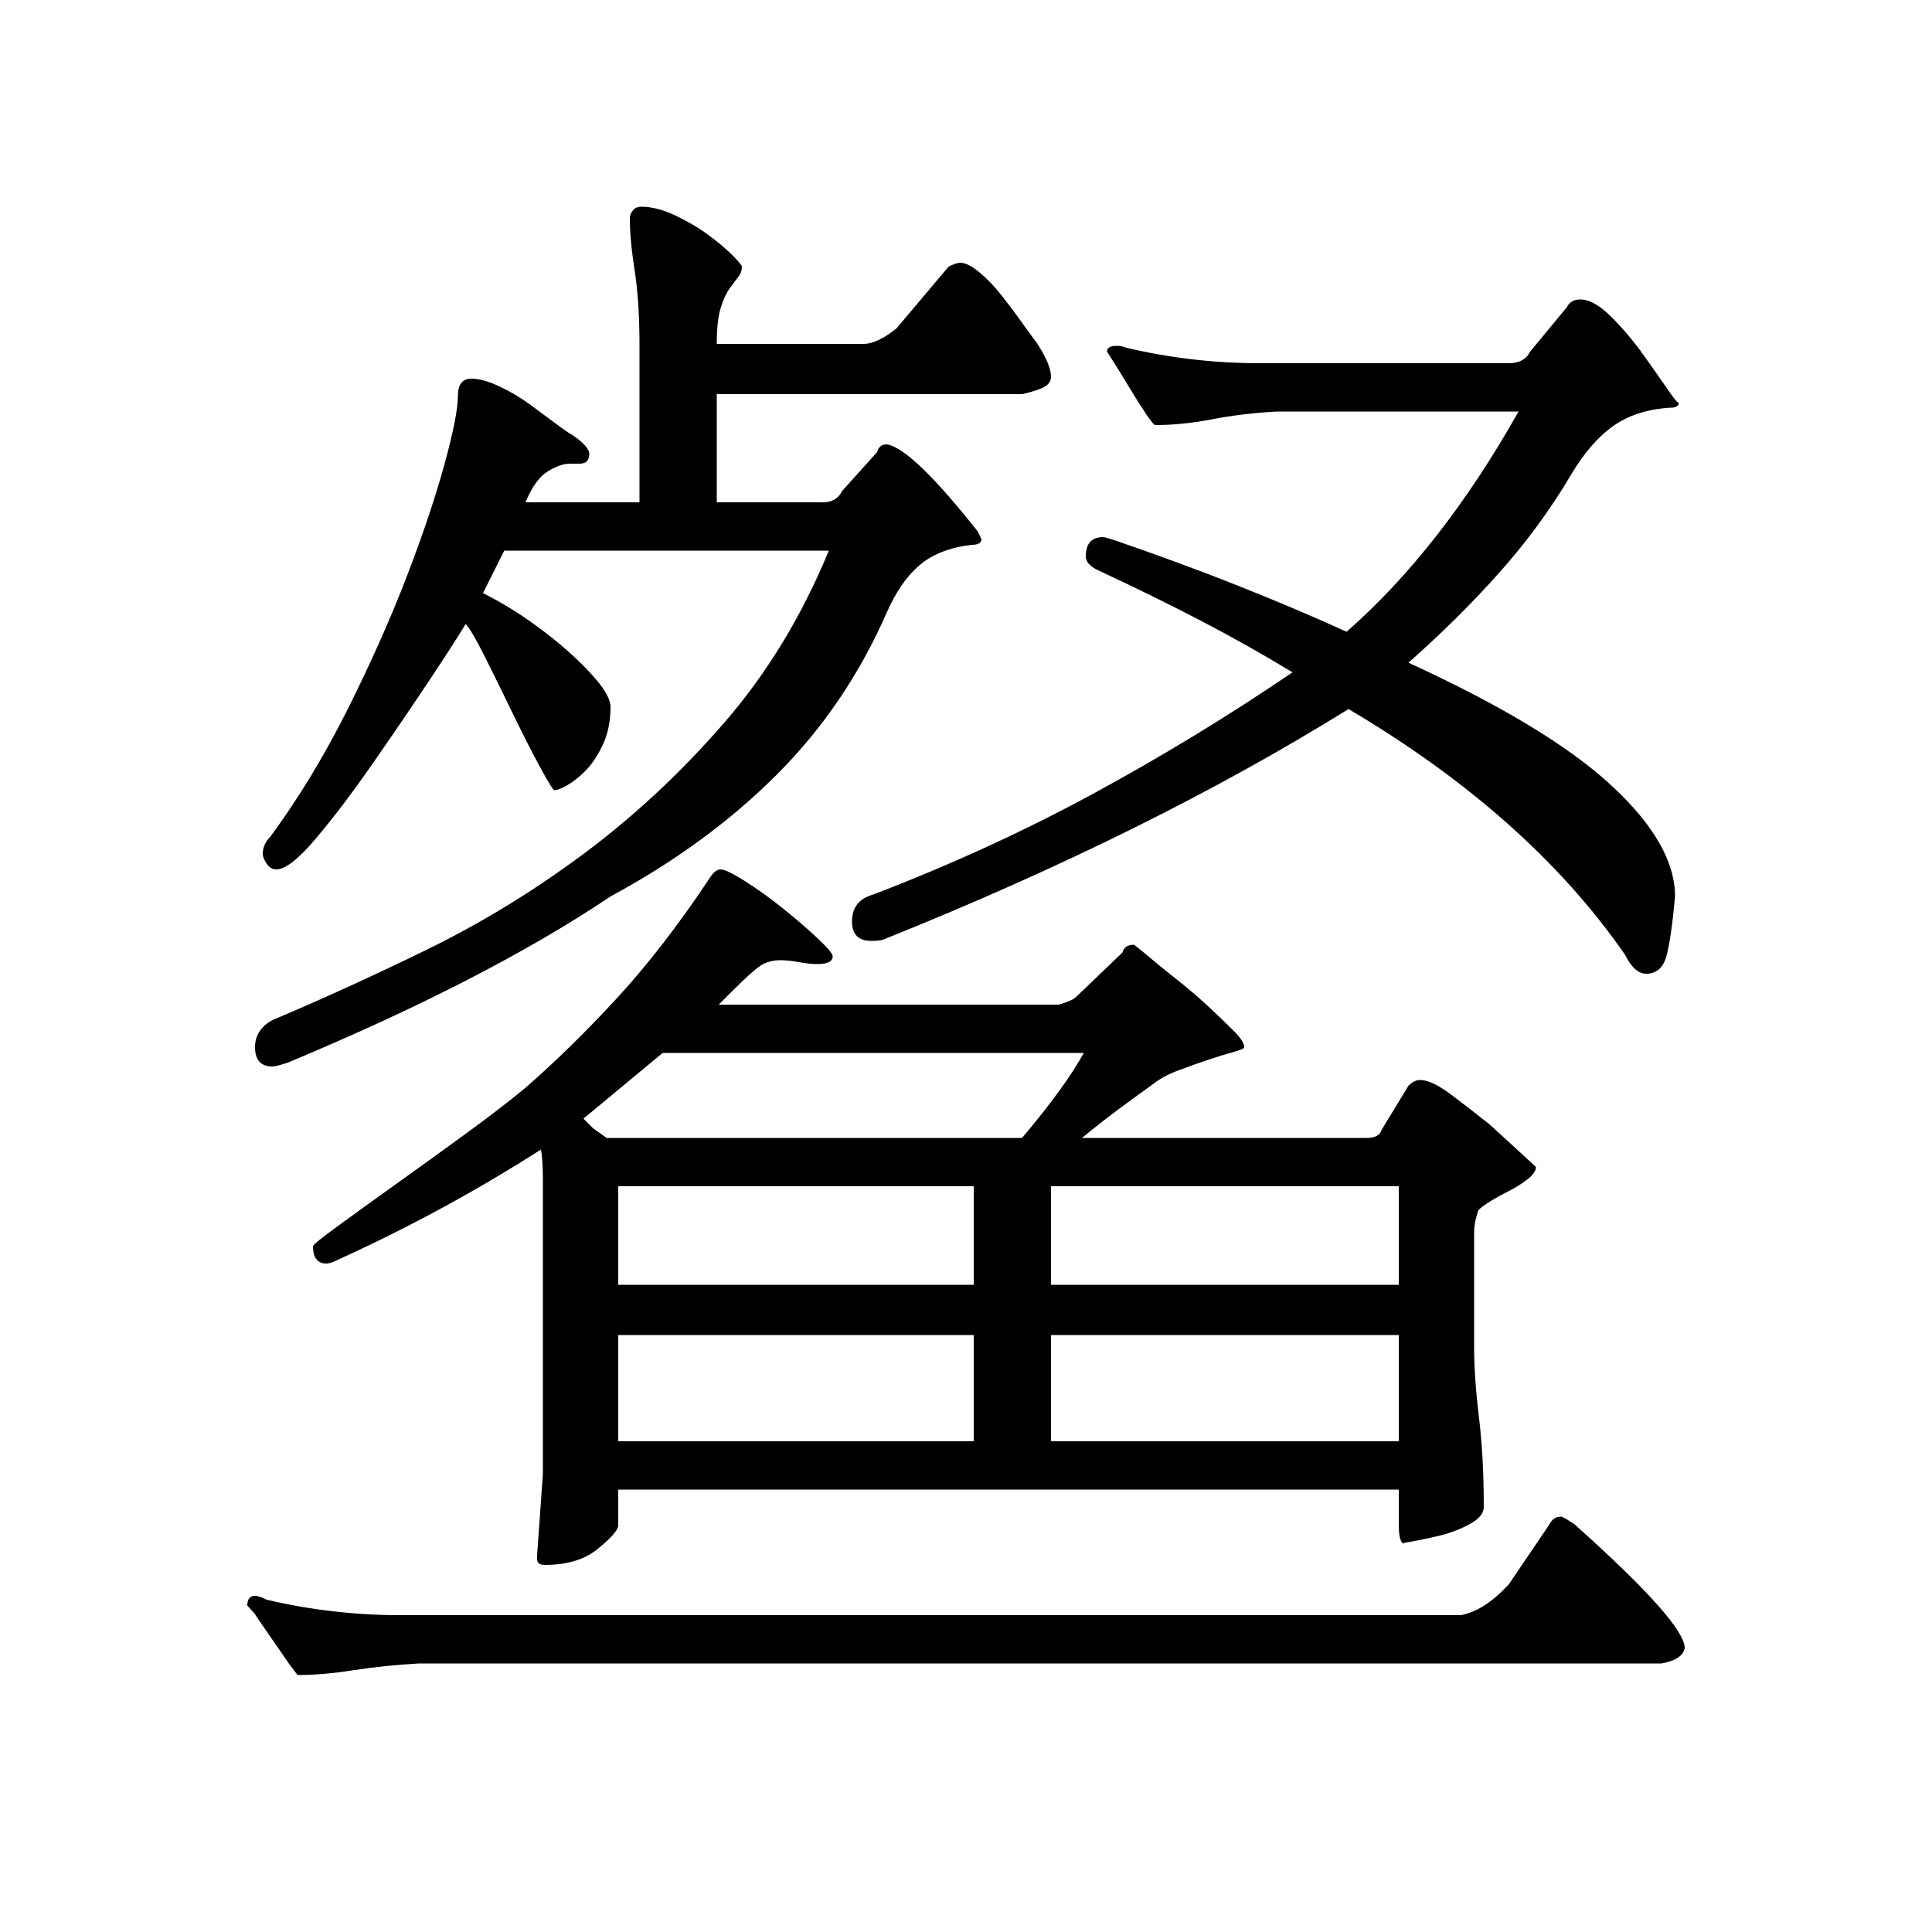 <?xml version="1.0" standalone="no"?>
<!DOCTYPE svg PUBLIC "-//W3C//DTD SVG 1.1//EN" "http://www.w3.org/Graphics/SVG/1.1/DTD/svg11.dtd" >
<svg xmlns="http://www.w3.org/2000/svg" xmlns:xlink="http://www.w3.org/1999/xlink" version="1.1" viewBox="0 -200 1000 1000">
  <g transform="matrix(1 0 0 -1 0 800)">
   <path fill="currentColor"
d="M568 705q-6 3 -6 7q0 10 9 10q1 0 7 -2q64 -22 119 -47q49 43 89 114h-125q-18 -1 -33.5 -4t-29.5 -3q-1 0 -5 6t-8.5 13.5t-8 13l-3.5 5.5q0 3 5 3q3 0 5 -1q34 -8 69 -8h129q8 0 11 6l19 23q2 4 7 4q7 0 16 -9t16.5 -19.5t13 -18.5t5.5 -6q0 -3 -4 -3q-18 -1 -30 -9.5
t-22 -25.5q-16 -27 -37.5 -51t-46.5 -46q72 -33 105 -63.5t33 -57.5q-2 -22 -4.5 -31t-10.5 -9q-6 0 -11 10q-50 72 -143 127q-103 -64 -240 -119q-2 -1 -7 -1q-10 0 -10 10q0 11 11 14q60 23 113.5 52t103.5 63q-23 14 -48 27t-53 26zM316 536q-64 -43 -167 -86
q-6 -2 -8 -2q-9 0 -9 10q0 9 9 14q38 16 80 36.5t81 49.5t72.5 67.5t54.5 89.5h-168l-11 -22q12 -6 23.5 -14t21 -16.5t15.5 -16t6 -12.5q0 -11 -4 -19.5t-9 -13.5t-9.5 -7.5t-6.5 -2.5q-1 0 -7.5 12t-14 27.5t-14.5 29.5t-10 17q-6 -10 -20 -31t-29 -42.5t-28.5 -37.5
t-20.5 -16q-3 0 -5 3t-2 5q0 5 4 9q22 30 40 66t30.5 68.5t19.5 58t7 35.5q0 9 7 9q6 0 14.5 -4t16 -9.5t13.5 -10t8 -5.5q9 -6 9 -10q0 -5 -5 -5h-5q-5 0 -11.5 -4t-11.5 -16h59v81q0 23 -2.5 39t-2.5 27q0 2 1.5 4t4.5 2q8 0 17.5 -4.5t17 -10t12.5 -10.5t5 -6
q0 -3 -2 -5.5t-4.5 -6t-4.5 -10t-2 -18.5h76q7 0 17 8l27 32q4 2 6 2q4 0 10 -5t11.5 -12t10.5 -14t8 -11q7 -11 7 -17q0 -4 -5 -6t-10 -3h-158v-56h55q7 0 10 6l18 20q1 4 5 4q13 -2 47 -45l2 -4q0 -3 -5 -3q-17 -2 -27 -10.5t-17 -24.5q-21 -48 -57 -84t-86 -63zM557 484
l24 23q1 4 6 4l5 -4q7 -6 16.5 -13.5t17 -14.5t13 -12.5t5.5 -8.5q0 -1 -5.5 -2.5t-13 -4t-15.5 -5.5t-13 -7q-7 -5 -16.5 -12t-20.5 -16h147q7 0 8 4l14 23q3 3 6 3q6 0 16 -7.5t20 -15.5q11 -10 24 -22q0 -3 -4.5 -6.5t-10.5 -6.5t-10.5 -6t-4.5 -4q-2 -6 -2 -11v-59
q0 -16 2.5 -36.5t2.5 -46.5q0 -5 -7.5 -9t-16 -6t-14.5 -3t-3 -1q-3 0 -3 10v18h-404v-19q-1 -4 -11 -12t-27 -8q-4 0 -4 3v2l3 42v152q0 11 -1 16q-50 -32 -105 -57q-4 -2 -6 -2q-7 0 -7 9q0 1 13 10.5t30.5 22t36 26t30.5 23.5q23 20 47 46t48 62q3 5 6 5t12.5 -6
t19.5 -14t18 -15.5t8 -9.5q0 -4 -8 -4q-4 0 -9.5 1t-9.5 1q-5 0 -9 -2t-16 -14l-7 -7h176q7 2 9 4zM320 309v-55h184v55h-184zM544 309v-55h180v55h-180zM504 386h-184v-51h184v51zM544 335h180v51h-180v-51zM343 455l-41 -34l5 -5t7 -5h215q22 26 32 44h-218zM781 180
l21 31q2 4 6 4q1 0 7 -4q57 -51 57 -64q-1 -6 -12 -8h-643q-18 -1 -34 -3.5t-29 -2.5l-4.5 6t-9 13t-8.5 12.5t-4 4.5q0 5 4 5q2 0 6 -2q34 -8 69 -8h549q12 2 25 16z" />
  </g>

</svg>
